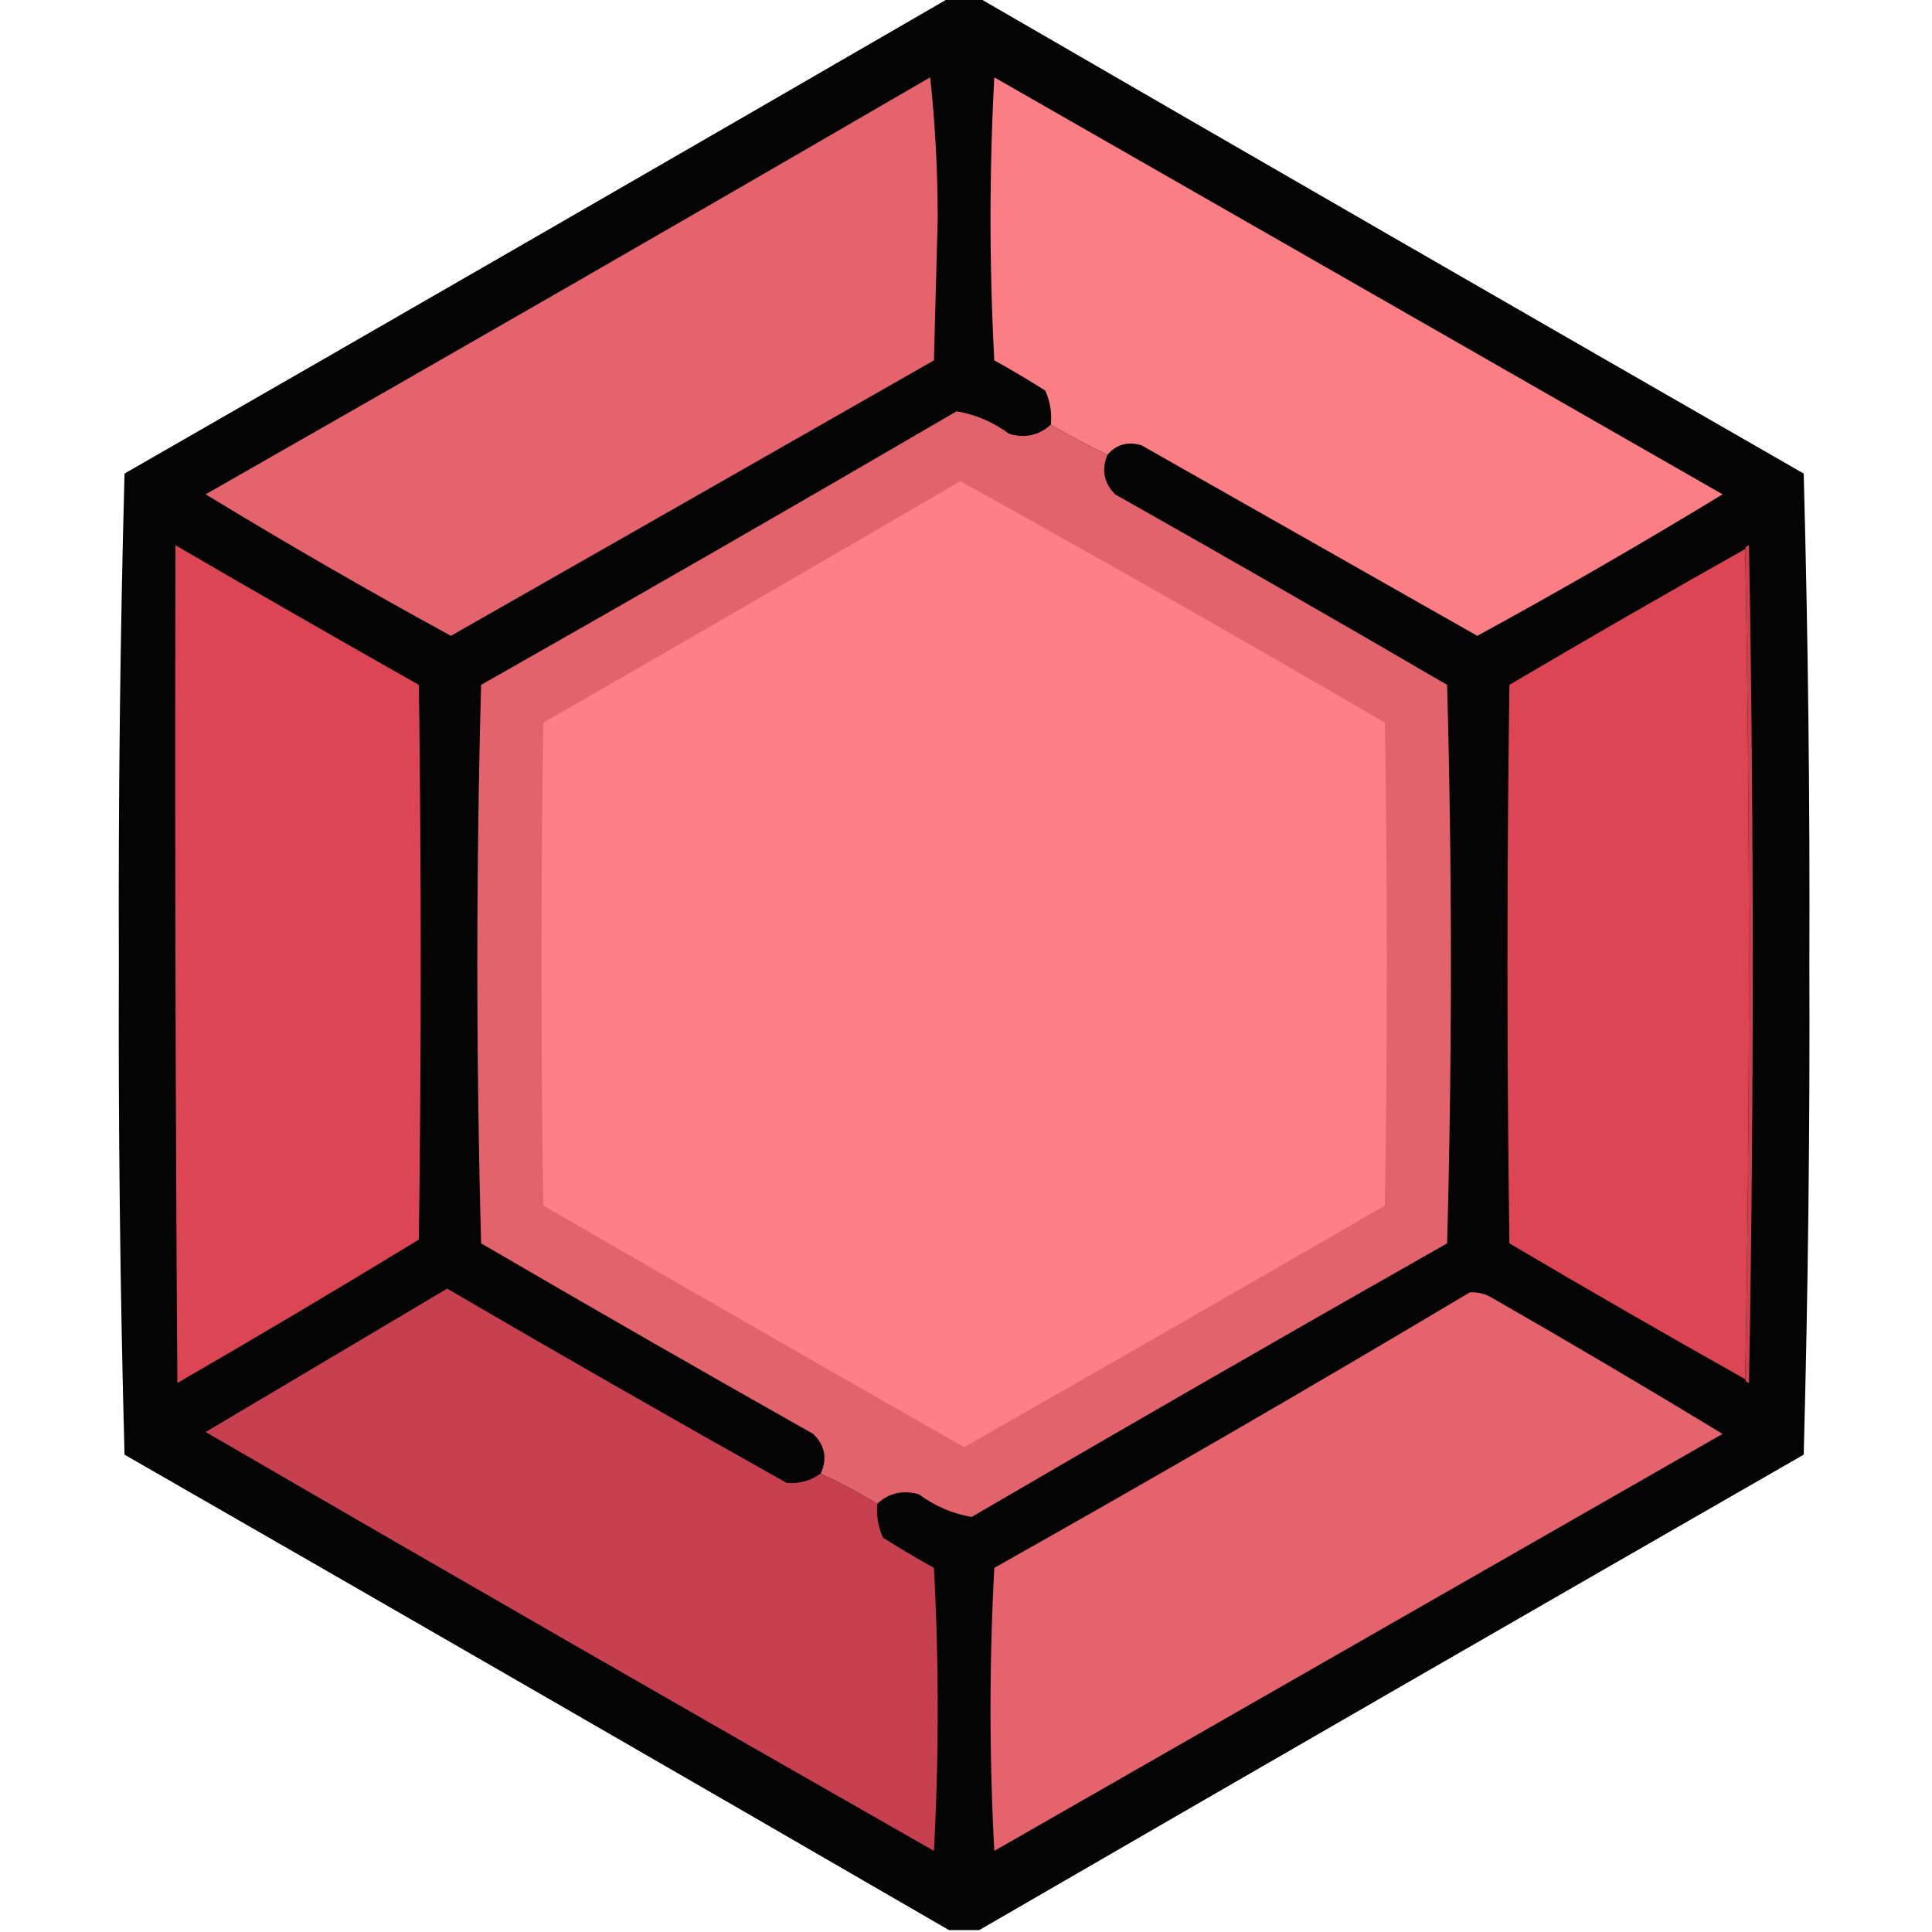 <?xml version="1.0" encoding="UTF-8"?>
<!DOCTYPE svg PUBLIC "-//W3C//DTD SVG 1.1//EN" "http://www.w3.org/Graphics/SVG/1.1/DTD/svg11.dtd">
<svg xmlns="http://www.w3.org/2000/svg" version="1.1" width="512px" height="512px" style="shape-rendering:geometricPrecision; text-rendering:geometricPrecision; image-rendering:optimizeQuality; fill-rule:evenodd; clip-rule:evenodd" xmlns:xlink="http://www.w3.org/1999/xlink">
<g><path style="opacity:0.984" fill="#020001" d="M 251.5,-0.5 C 254.167,-0.5 256.833,-0.5 259.5,-0.5C 332.189,41.599 405.022,83.599 478,125.5C 479.162,168.751 479.662,212.084 479.5,255.5C 479.662,298.916 479.162,342.249 478,385.5C 405.022,427.401 332.189,469.401 259.5,511.5C 256.833,511.5 254.167,511.5 251.5,511.5C 178.811,469.401 105.978,427.401 33,385.5C 31.838,342.249 31.338,298.916 31.5,255.5C 31.338,212.084 31.838,168.751 33,125.5C 105.978,83.599 178.811,41.599 251.5,-0.5 Z"/></g>
<g><path style="opacity:1" fill="#e4636d" d="M 246.5,20.5 C 247.832,32.648 248.499,45.148 248.5,58C 248.167,70.5 247.833,83 247.5,95.5C 204.81,119.871 162.143,144.205 119.5,168.5C 97.544,156.521 75.877,144.021 54.5,131C 118.726,94.392 182.726,57.559 246.5,20.5 Z"/></g>
<g><path style="opacity:1" fill="#fc7e85" d="M 293.5,120.5 C 288.368,118.1 283.368,115.434 278.5,112.5C 278.789,109.351 278.289,106.351 277,103.5C 272.582,100.707 268.082,98.041 263.5,95.5C 262.167,70.5 262.167,45.5 263.5,20.5C 327.833,57.333 392.167,94.167 456.5,131C 435.123,144.021 413.456,156.521 391.5,168.5C 361.871,151.683 332.204,134.85 302.5,118C 298.858,116.93 295.858,117.764 293.5,120.5 Z"/></g>
<g><path style="opacity:1" fill="#e3636d" d="M 278.5,112.5 C 283.368,115.434 288.368,118.1 293.5,120.5C 291.848,124.421 292.515,127.921 295.5,131C 324.962,147.633 354.296,164.467 383.5,181.5C 384.833,230.833 384.833,280.167 383.5,329.5C 341.337,353.414 299.337,377.581 257.5,402C 252.492,401.173 247.826,399.173 243.5,396C 239.259,394.812 235.592,395.645 232.5,398.5C 227.632,395.566 222.632,392.9 217.5,390.5C 219.296,386.518 218.629,383.018 215.5,380C 186.038,363.367 156.704,346.533 127.5,329.5C 126.167,280.167 126.167,230.833 127.5,181.5C 169.663,157.586 211.663,133.419 253.5,109C 258.508,109.827 263.174,111.827 267.5,115C 271.741,116.188 275.408,115.355 278.5,112.5 Z"/></g>
<g><path style="opacity:1" fill="#fe7f86" d="M 254.5,127.5 C 292.189,148.43 329.689,169.763 367,191.5C 367.667,234.167 367.667,276.833 367,319.5C 329.877,340.976 292.711,362.309 255.5,383.5C 218.289,362.309 181.123,340.976 144,319.5C 143.333,276.833 143.333,234.167 144,191.5C 180.978,170.266 217.811,148.933 254.5,127.5 Z"/></g>
<g><path style="opacity:1" fill="#db4554" d="M 46.5,144.5 C 67.891,156.948 89.391,169.281 111,181.5C 111.667,230.5 111.667,279.5 111,328.5C 89.832,341.419 68.498,354.085 47,366.5C 46.5,292.501 46.333,218.501 46.5,144.5 Z"/></g>
<g><path style="opacity:1" fill="#db4554" d="M 462.5,145.5 C 463.833,218.833 463.833,292.167 462.5,365.5C 441.555,353.727 420.721,341.727 400,329.5C 399.333,280.167 399.333,230.833 400,181.5C 420.721,169.273 441.555,157.273 462.5,145.5 Z"/></g>
<g><path style="opacity:1" fill="#cd414f" d="M 462.5,145.5 C 462.56,144.957 462.893,144.624 463.5,144.5C 464.833,218.5 464.833,292.5 463.5,366.5C 462.893,366.376 462.56,366.043 462.5,365.5C 463.833,292.167 463.833,218.833 462.5,145.5 Z"/></g>
<g><path style="opacity:1" fill="#c6404f" d="M 217.5,390.5 C 222.632,392.9 227.632,395.566 232.5,398.5C 232.211,401.649 232.711,404.649 234,407.5C 238.418,410.293 242.918,412.959 247.5,415.5C 248.833,440.5 248.833,465.5 247.5,490.5C 183.003,453.753 118.67,416.753 54.5,379.5C 75.833,366.833 97.167,354.167 118.5,341.5C 148.337,358.92 178.337,376.086 208.5,393C 211.81,393.256 214.81,392.423 217.5,390.5 Z"/></g>
<g><path style="opacity:1" fill="#e4636d" d="M 389.5,342.5 C 391.655,342.372 393.655,342.872 395.5,344C 415.998,355.748 436.331,367.748 456.5,380C 392.167,416.833 327.833,453.667 263.5,490.5C 262.167,465.5 262.167,440.5 263.5,415.5C 305.89,391.645 347.89,367.312 389.5,342.5 Z"/></g>
</svg>
